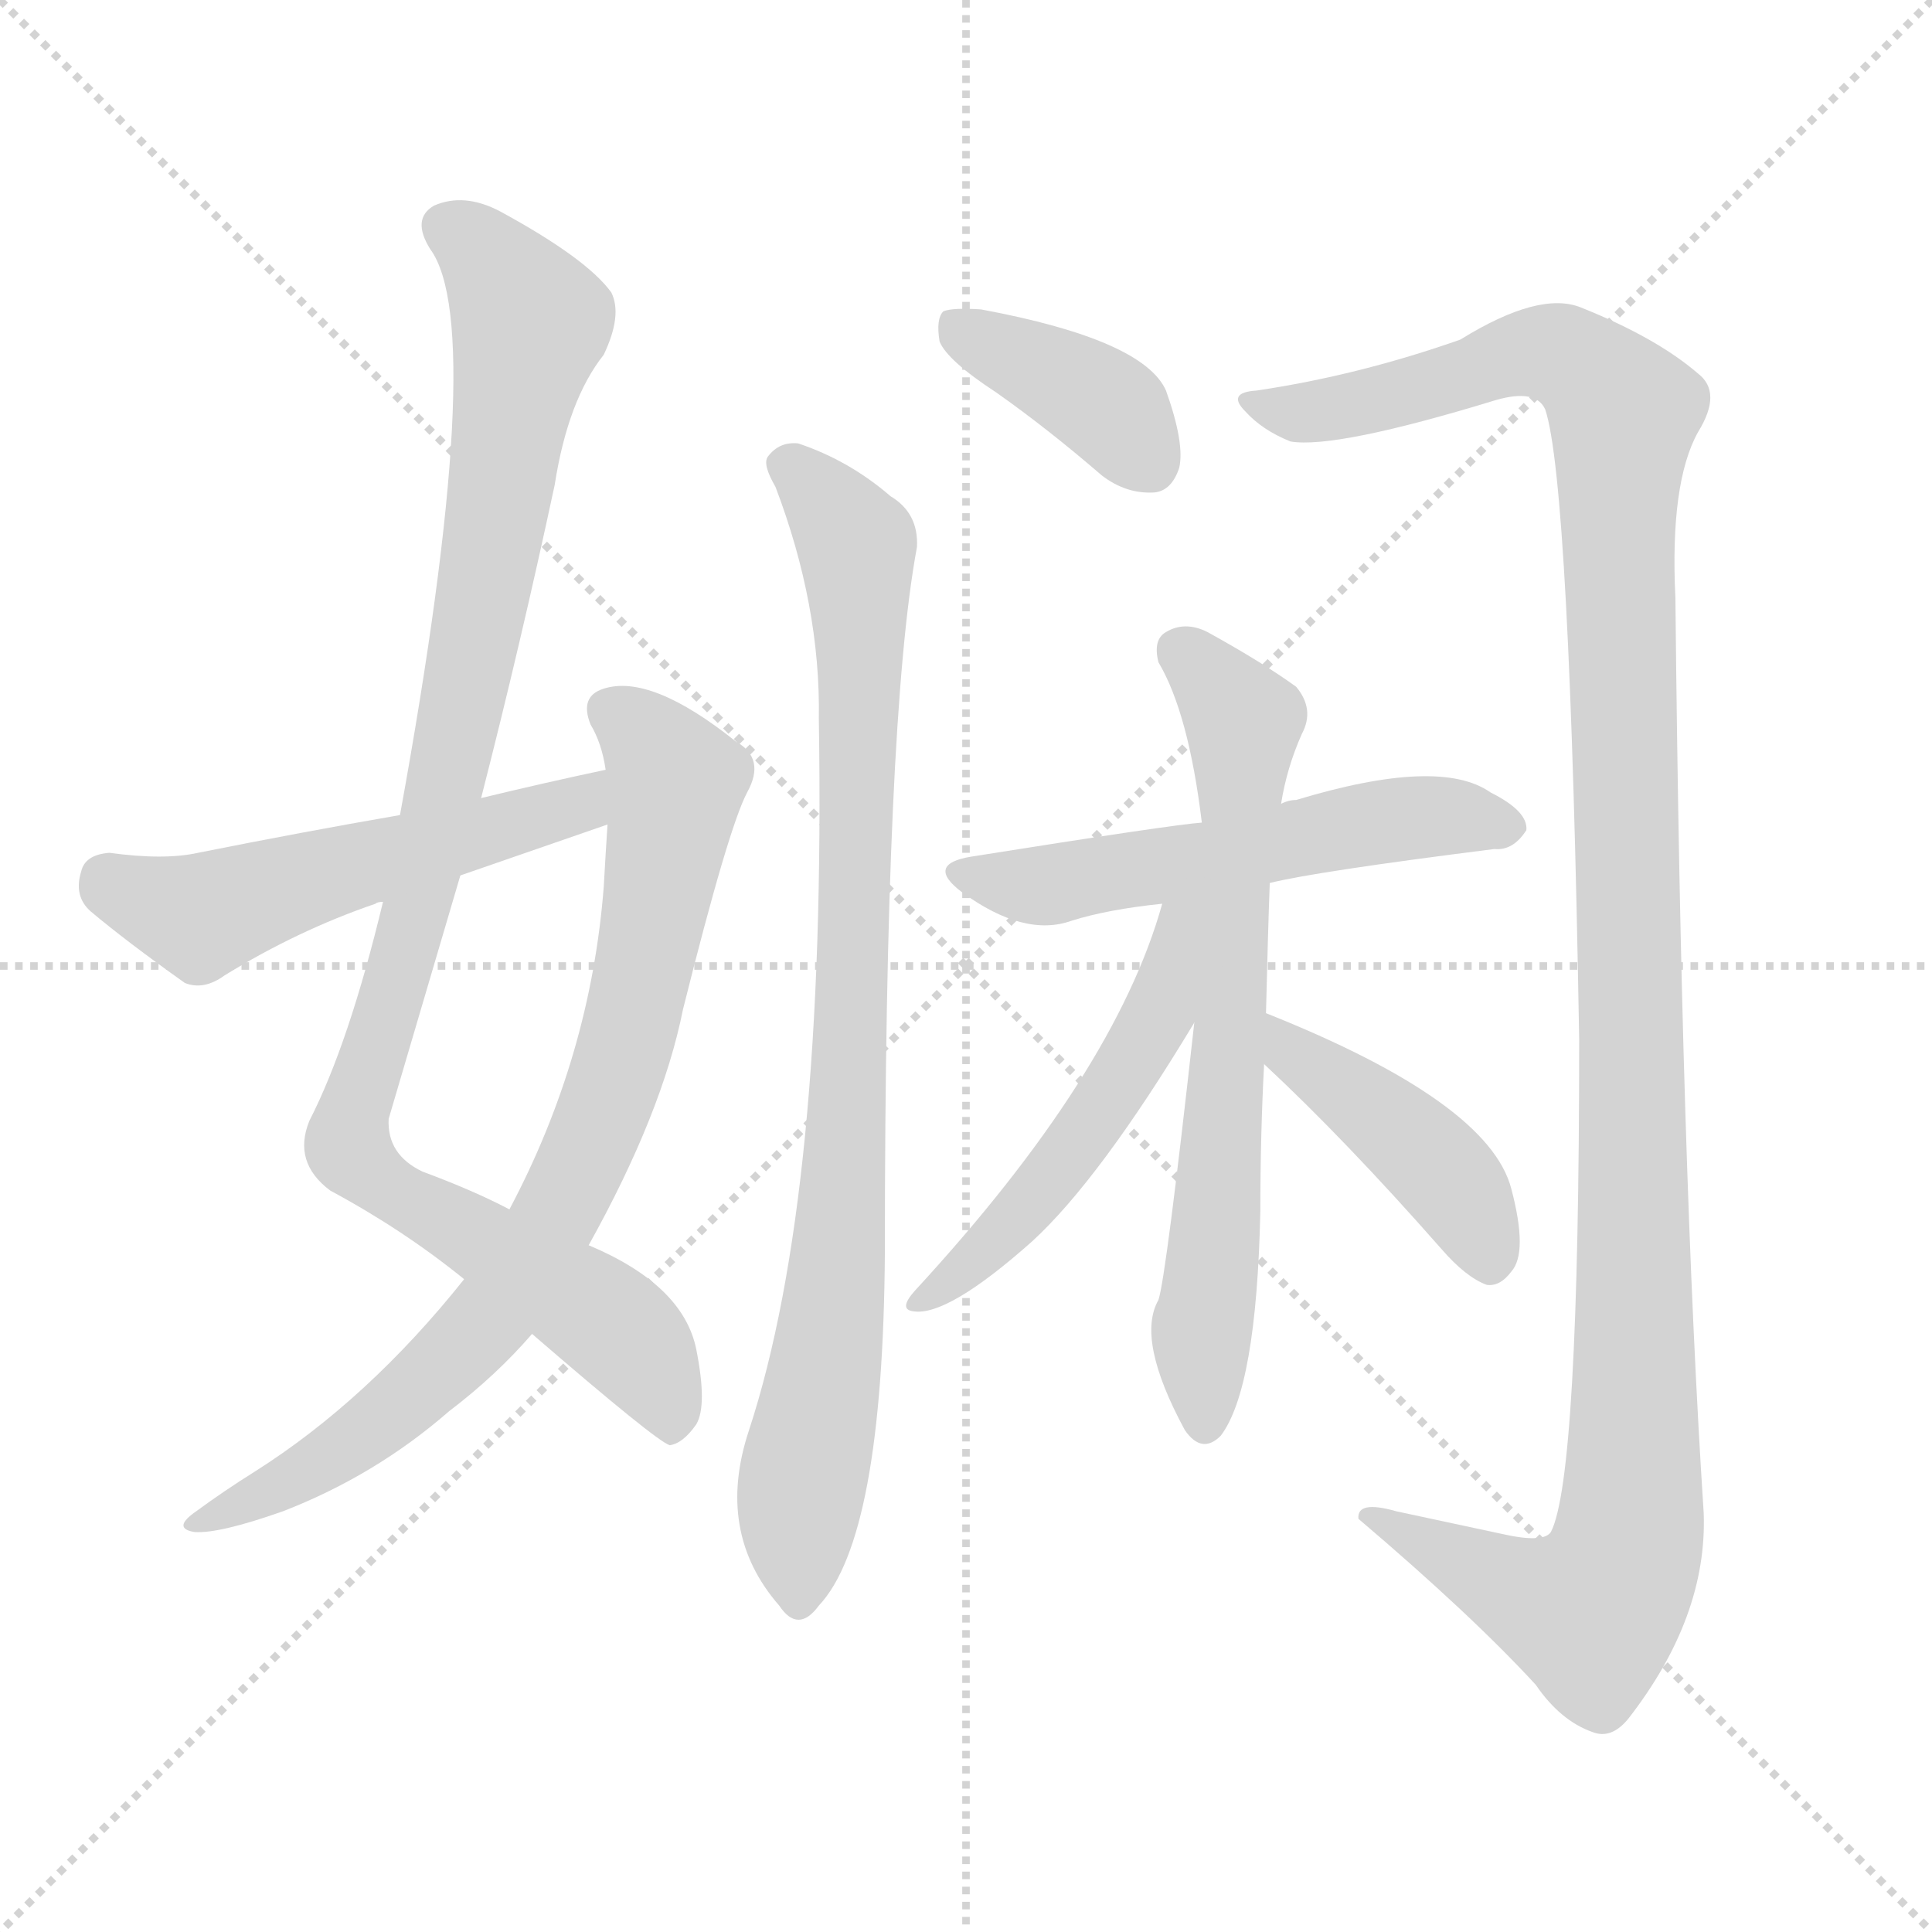 <svg xmlns="http://www.w3.org/2000/svg" version="1.1" viewBox="0 0 1024 1024">
  <g stroke="lightgray" stroke-dasharray="1,1" stroke-width="1" transform="scale(4, 4)">
    <line x1="0" y1="0" x2="256" y2="256" />
    <line x1="256" y1="0" x2="0" y2="256" />
    <line x1="128" y1="0" x2="128" y2="256" />
    <line x1="0" y1="128" x2="256" y2="128" />
  </g>
  <g transform="scale(1.0, -1.0) translate(0.0, -840.00)">
    <style type="text/css">
      
        @keyframes keyframes0 {
          from {
            stroke: blue;
            stroke-dashoffset: 1007;
            stroke-width: 128;
          }
          77% {
            animation-timing-function: step-end;
            stroke: blue;
            stroke-dashoffset: 0;
            stroke-width: 128;
          }
          to {
            stroke: black;
            stroke-width: 1024;
          }
        }
        #make-me-a-hanzi-animation-0 {
          animation: keyframes0 1.069s both;
          animation-delay: 0s;
          animation-timing-function: linear;
        }
      
        @keyframes keyframes1 {
          from {
            stroke: blue;
            stroke-dashoffset: 801;
            stroke-width: 128;
          }
          72% {
            animation-timing-function: step-end;
            stroke: blue;
            stroke-dashoffset: 0;
            stroke-width: 128;
          }
          to {
            stroke: black;
            stroke-width: 1024;
          }
        }
        #make-me-a-hanzi-animation-1 {
          animation: keyframes1 0.902s both;
          animation-delay: 1.069s;
          animation-timing-function: linear;
        }
      
        @keyframes keyframes2 {
          from {
            stroke: blue;
            stroke-dashoffset: 532;
            stroke-width: 128;
          }
          63% {
            animation-timing-function: step-end;
            stroke: blue;
            stroke-dashoffset: 0;
            stroke-width: 128;
          }
          to {
            stroke: black;
            stroke-width: 1024;
          }
        }
        #make-me-a-hanzi-animation-2 {
          animation: keyframes2 0.683s both;
          animation-delay: 1.971s;
          animation-timing-function: linear;
        }
      
        @keyframes keyframes3 {
          from {
            stroke: blue;
            stroke-dashoffset: 386;
            stroke-width: 128;
          }
          56% {
            animation-timing-function: step-end;
            stroke: blue;
            stroke-dashoffset: 0;
            stroke-width: 128;
          }
          to {
            stroke: black;
            stroke-width: 1024;
          }
        }
        #make-me-a-hanzi-animation-3 {
          animation: keyframes3 0.564s both;
          animation-delay: 2.654s;
          animation-timing-function: linear;
        }
      
        @keyframes keyframes4 {
          from {
            stroke: blue;
            stroke-dashoffset: 875;
            stroke-width: 128;
          }
          74% {
            animation-timing-function: step-end;
            stroke: blue;
            stroke-dashoffset: 0;
            stroke-width: 128;
          }
          to {
            stroke: black;
            stroke-width: 1024;
          }
        }
        #make-me-a-hanzi-animation-4 {
          animation: keyframes4 0.962s both;
          animation-delay: 3.218s;
          animation-timing-function: linear;
        }
      
        @keyframes keyframes5 {
          from {
            stroke: blue;
            stroke-dashoffset: 1229;
            stroke-width: 128;
          }
          80% {
            animation-timing-function: step-end;
            stroke: blue;
            stroke-dashoffset: 0;
            stroke-width: 128;
          }
          to {
            stroke: black;
            stroke-width: 1024;
          }
        }
        #make-me-a-hanzi-animation-5 {
          animation: keyframes5 1.25s both;
          animation-delay: 4.181s;
          animation-timing-function: linear;
        }
      
        @keyframes keyframes6 {
          from {
            stroke: blue;
            stroke-dashoffset: 548;
            stroke-width: 128;
          }
          64% {
            animation-timing-function: step-end;
            stroke: blue;
            stroke-dashoffset: 0;
            stroke-width: 128;
          }
          to {
            stroke: black;
            stroke-width: 1024;
          }
        }
        #make-me-a-hanzi-animation-6 {
          animation: keyframes6 0.696s both;
          animation-delay: 5.431s;
          animation-timing-function: linear;
        }
      
        @keyframes keyframes7 {
          from {
            stroke: blue;
            stroke-dashoffset: 677;
            stroke-width: 128;
          }
          69% {
            animation-timing-function: step-end;
            stroke: blue;
            stroke-dashoffset: 0;
            stroke-width: 128;
          }
          to {
            stroke: black;
            stroke-width: 1024;
          }
        }
        #make-me-a-hanzi-animation-7 {
          animation: keyframes7 0.801s both;
          animation-delay: 6.127s;
          animation-timing-function: linear;
        }
      
        @keyframes keyframes8 {
          from {
            stroke: blue;
            stroke-dashoffset: 516;
            stroke-width: 128;
          }
          63% {
            animation-timing-function: step-end;
            stroke: blue;
            stroke-dashoffset: 0;
            stroke-width: 128;
          }
          to {
            stroke: black;
            stroke-width: 1024;
          }
        }
        #make-me-a-hanzi-animation-8 {
          animation: keyframes8 0.67s both;
          animation-delay: 6.928s;
          animation-timing-function: linear;
        }
      
        @keyframes keyframes9 {
          from {
            stroke: blue;
            stroke-dashoffset: 426;
            stroke-width: 128;
          }
          58% {
            animation-timing-function: step-end;
            stroke: blue;
            stroke-dashoffset: 0;
            stroke-width: 128;
          }
          to {
            stroke: black;
            stroke-width: 1024;
          }
        }
        #make-me-a-hanzi-animation-9 {
          animation: keyframes9 0.597s both;
          animation-delay: 7.597s;
          animation-timing-function: linear;
        }
      
    </style>
    
      <path d="M 255 417 Q 276 499 294 583 Q 301 628 320 652 Q 330 673 324 685 Q 311 703 265 728 Q 246 738 230 731 Q 218 724 228 708 Q 259 666 212 408 L 203 362 Q 185 287 164 246 Q 155 224 175 209 Q 214 188 246 162 L 282 133 Q 348 76 355 74 Q 362 75 369 85 Q 375 95 369 125 Q 362 159 312 180 L 270 199 Q 251 209 224 219 Q 205 228 206 247 L 244 376 L 255 417 Z" fill="lightgray" />
    
      <path d="M 246 162 Q 195 98 135 60 Q 119 50 104 39 Q 91 30 103 28 Q 116 27 150 39 Q 199 58 238 92 Q 263 111 282 133 L 312 180 Q 351 250 362 305 Q 386 401 396 420 Q 406 438 390 447 Q 345 483 320 475 Q 307 471 313 456 Q 319 446 321 432 L 322 403 Q 321 388 320 370 Q 313 280 270 199 L 246 162 Z" fill="lightgray" />
    
      <path d="M 212 408 Q 160 399 105 388 Q 87 384 58 388 Q 45 387 43 378 Q 39 365 48 357 Q 67 341 98 319 Q 108 315 119 323 Q 158 347 199 361 Q 200 362 203 362 L 244 376 L 322 403 C 350 413 350 438 321 432 Q 288 425 255 417 L 212 408 Z" fill="lightgray" />
    
      <path d="M 528 632 Q 555 613 584 588 Q 597 578 612 579 Q 621 580 625 592 Q 628 605 618 633 Q 606 660 520 676 Q 505 677 500 675 Q 496 671 498 659 Q 502 649 528 632 Z" fill="lightgray" />
    
      <path d="M 411 582 Q 435 519 434 459 Q 438 207 397 82 Q 379 28 413 -11 Q 423 -26 434 -11 Q 468 25 469 176 Q 469 459 486 550 Q 487 568 472 577 Q 450 596 423 605 Q 413 606 407 598 Q 404 594 411 582 Z" fill="lightgray" />
    
      <path d="M 814 -53 Q 827 -72 844 -78 Q 854 -82 863 -71 Q 905 -17 903 38 Q 891 222 888 523 Q 885 584 900 611 Q 913 632 900 642 Q 878 661 838 677 Q 816 686 774 660 Q 720 641 666 633 Q 650 632 660 622 Q 669 612 684 606 Q 708 602 793 628 Q 814 634 819 623 Q 832 584 837 289 Q 837 57 822 28 Q 818 22 796 27 L 740 39 Q 719 45 720 35 Q 780 -16 814 -53 Z" fill="lightgray" />
    
      <path d="M 673 372 Q 697 378 792 390 Q 802 389 809 400 Q 810 410 790 420 Q 763 439 687 416 Q 683 416 679 414 L 637 404 Q 622 403 515 386 Q 490 382 510 367 Q 543 343 568 352 Q 587 358 616 361 L 673 372 Z" fill="lightgray" />
    
      <path d="M 671 303 Q 672 345 673 372 L 679 414 Q 682 433 690 451 Q 697 464 687 476 Q 669 489 640 505 Q 628 511 618 505 Q 611 501 614 489 Q 630 462 637 404 L 633 298 Q 618 163 614 151 Q 602 130 628 82 Q 637 69 647 79 Q 666 104 668 198 Q 668 238 670 276 L 671 303 Z" fill="lightgray" />
    
      <path d="M 616 361 Q 591 271 485 156 Q 476 146 484 145 Q 502 142 547 182 Q 583 215 633 298 C 682 378 625 390 616 361 Z" fill="lightgray" />
    
      <path d="M 670 276 Q 713 236 764 178 Q 777 163 788 159 Q 795 158 801 166 Q 810 176 801 210 Q 789 256 671 303 C 643 314 648 297 670 276 Z" fill="lightgray" />
    
    
      <clipPath id="make-me-a-hanzi-clip-0">
        <path d="M 255 417 Q 276 499 294 583 Q 301 628 320 652 Q 330 673 324 685 Q 311 703 265 728 Q 246 738 230 731 Q 218 724 228 708 Q 259 666 212 408 L 203 362 Q 185 287 164 246 Q 155 224 175 209 Q 214 188 246 162 L 282 133 Q 348 76 355 74 Q 362 75 369 85 Q 375 95 369 125 Q 362 159 312 180 L 270 199 Q 251 209 224 219 Q 205 228 206 247 L 244 376 L 255 417 Z" />
      </clipPath>
      <path clip-path="url(#make-me-a-hanzi-clip-0)" d="M 238 719 L 261 701 L 281 669 L 238 429 L 184 235 L 202 212 L 321 141 L 346 112 L 356 81" fill="none" id="make-me-a-hanzi-animation-0" stroke-dasharray="879 1758" stroke-linecap="round" />
    
      <clipPath id="make-me-a-hanzi-clip-1">
        <path d="M 246 162 Q 195 98 135 60 Q 119 50 104 39 Q 91 30 103 28 Q 116 27 150 39 Q 199 58 238 92 Q 263 111 282 133 L 312 180 Q 351 250 362 305 Q 386 401 396 420 Q 406 438 390 447 Q 345 483 320 475 Q 307 471 313 456 Q 319 446 321 432 L 322 403 Q 321 388 320 370 Q 313 280 270 199 L 246 162 Z" />
      </clipPath>
      <path clip-path="url(#make-me-a-hanzi-clip-1)" d="M 323 463 L 342 450 L 358 423 L 341 322 L 304 213 L 267 151 L 242 122 L 174 68 L 107 33" fill="none" id="make-me-a-hanzi-animation-1" stroke-dasharray="673 1346" stroke-linecap="round" />
    
      <clipPath id="make-me-a-hanzi-clip-2">
        <path d="M 212 408 Q 160 399 105 388 Q 87 384 58 388 Q 45 387 43 378 Q 39 365 48 357 Q 67 341 98 319 Q 108 315 119 323 Q 158 347 199 361 Q 200 362 203 362 L 244 376 L 322 403 C 350 413 350 438 321 432 Q 288 425 255 417 L 212 408 Z" />
      </clipPath>
      <path clip-path="url(#make-me-a-hanzi-clip-2)" d="M 57 374 L 78 362 L 109 355 L 298 410 L 316 425" fill="none" id="make-me-a-hanzi-animation-2" stroke-dasharray="404 808" stroke-linecap="round" />
    
      <clipPath id="make-me-a-hanzi-clip-3">
        <path d="M 528 632 Q 555 613 584 588 Q 597 578 612 579 Q 621 580 625 592 Q 628 605 618 633 Q 606 660 520 676 Q 505 677 500 675 Q 496 671 498 659 Q 502 649 528 632 Z" />
      </clipPath>
      <path clip-path="url(#make-me-a-hanzi-clip-3)" d="M 505 669 L 576 632 L 609 595" fill="none" id="make-me-a-hanzi-animation-3" stroke-dasharray="258 516" stroke-linecap="round" />
    
      <clipPath id="make-me-a-hanzi-clip-4">
        <path d="M 411 582 Q 435 519 434 459 Q 438 207 397 82 Q 379 28 413 -11 Q 423 -26 434 -11 Q 468 25 469 176 Q 469 459 486 550 Q 487 568 472 577 Q 450 596 423 605 Q 413 606 407 598 Q 404 594 411 582 Z" />
      </clipPath>
      <path clip-path="url(#make-me-a-hanzi-clip-4)" d="M 416 594 L 425 590 L 454 551 L 456 512 L 448 211 L 439 120 L 425 53 L 424 -7" fill="none" id="make-me-a-hanzi-animation-4" stroke-dasharray="747 1494" stroke-linecap="round" />
    
      <clipPath id="make-me-a-hanzi-clip-5">
        <path d="M 814 -53 Q 827 -72 844 -78 Q 854 -82 863 -71 Q 905 -17 903 38 Q 891 222 888 523 Q 885 584 900 611 Q 913 632 900 642 Q 878 661 838 677 Q 816 686 774 660 Q 720 641 666 633 Q 650 632 660 622 Q 669 612 684 606 Q 708 602 793 628 Q 814 634 819 623 Q 832 584 837 289 Q 837 57 822 28 Q 818 22 796 27 L 740 39 Q 719 45 720 35 Q 780 -16 814 -53 Z" />
      </clipPath>
      <path clip-path="url(#make-me-a-hanzi-clip-5)" d="M 670 623 L 737 629 L 817 654 L 847 639 L 861 621 L 857 565 L 866 235 L 863 22 L 843 -15 L 816 -8 L 729 33" fill="none" id="make-me-a-hanzi-animation-5" stroke-dasharray="1101 2202" stroke-linecap="round" />
    
      <clipPath id="make-me-a-hanzi-clip-6">
        <path d="M 673 372 Q 697 378 792 390 Q 802 389 809 400 Q 810 410 790 420 Q 763 439 687 416 Q 683 416 679 414 L 637 404 Q 622 403 515 386 Q 490 382 510 367 Q 543 343 568 352 Q 587 358 616 361 L 673 372 Z" />
      </clipPath>
      <path clip-path="url(#make-me-a-hanzi-clip-6)" d="M 511 377 L 550 371 L 751 407 L 799 402" fill="none" id="make-me-a-hanzi-animation-6" stroke-dasharray="420 840" stroke-linecap="round" />
    
      <clipPath id="make-me-a-hanzi-clip-7">
        <path d="M 671 303 Q 672 345 673 372 L 679 414 Q 682 433 690 451 Q 697 464 687 476 Q 669 489 640 505 Q 628 511 618 505 Q 611 501 614 489 Q 630 462 637 404 L 633 298 Q 618 163 614 151 Q 602 130 628 82 Q 637 69 647 79 Q 666 104 668 198 Q 668 238 670 276 L 671 303 Z" />
      </clipPath>
      <path clip-path="url(#make-me-a-hanzi-clip-7)" d="M 626 495 L 658 454 L 638 86" fill="none" id="make-me-a-hanzi-animation-7" stroke-dasharray="549 1098" stroke-linecap="round" />
    
      <clipPath id="make-me-a-hanzi-clip-8">
        <path d="M 616 361 Q 591 271 485 156 Q 476 146 484 145 Q 502 142 547 182 Q 583 215 633 298 C 682 378 625 390 616 361 Z" />
      </clipPath>
      <path clip-path="url(#make-me-a-hanzi-clip-8)" d="M 632 358 L 624 352 L 613 299 L 578 243 L 531 184 L 488 150" fill="none" id="make-me-a-hanzi-animation-8" stroke-dasharray="388 776" stroke-linecap="round" />
    
      <clipPath id="make-me-a-hanzi-clip-9">
        <path d="M 670 276 Q 713 236 764 178 Q 777 163 788 159 Q 795 158 801 166 Q 810 176 801 210 Q 789 256 671 303 C 643 314 648 297 670 276 Z" />
      </clipPath>
      <path clip-path="url(#make-me-a-hanzi-clip-9)" d="M 681 296 L 684 281 L 715 263 L 761 223 L 781 196 L 789 173" fill="none" id="make-me-a-hanzi-animation-9" stroke-dasharray="298 596" stroke-linecap="round" />
    
  </g>
</svg>
